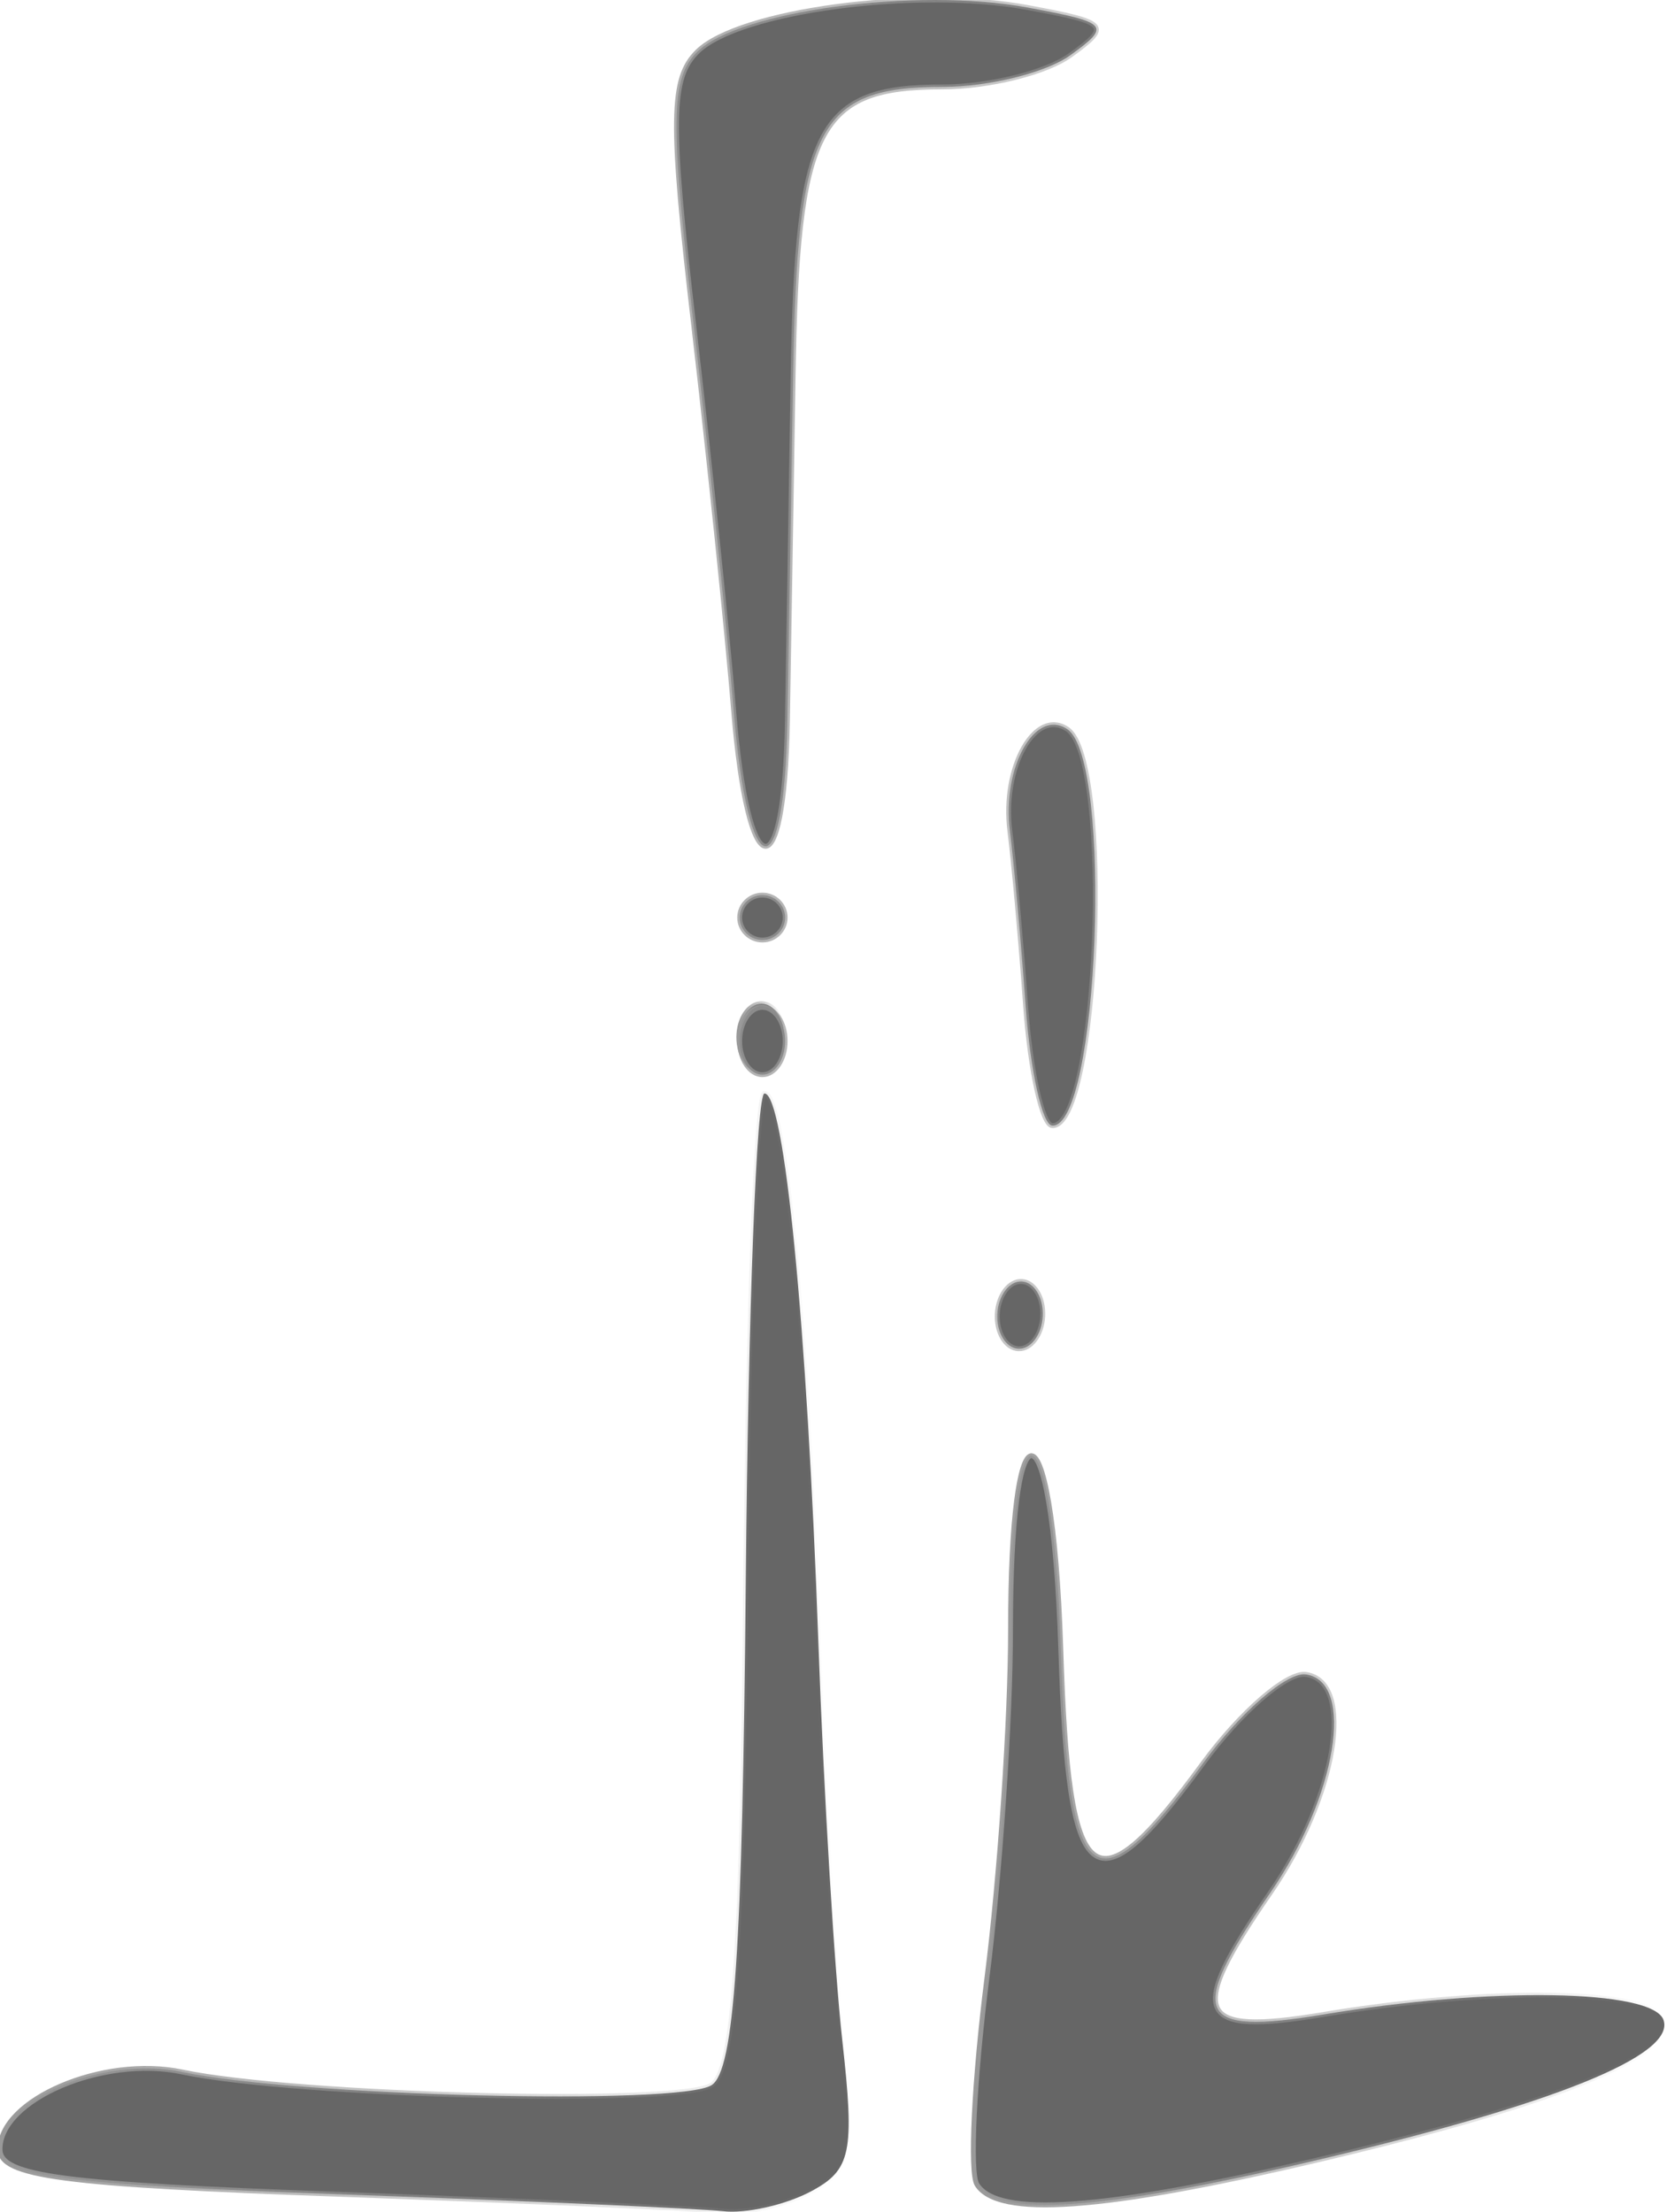 <?xml version="1.0" encoding="UTF-8" standalone="no"?>
<!-- Created with Inkscape (http://www.inkscape.org/) -->

<svg
   xmlns:dc="http://purl.org/dc/elements/1.1/"
   xmlns:cc="http://creativecommons.org/ns#"
   xmlns:rdf="http://www.w3.org/1999/02/22-rdf-syntax-ns#"
   xmlns:svg="http://www.w3.org/2000/svg"
   xmlns="http://www.w3.org/2000/svg"
   xmlns:xlink="http://www.w3.org/1999/xlink"
   xmlns:sodipodi="http://sodipodi.sourceforge.net/DTD/sodipodi-0.dtd"
   xmlns:inkscape="http://www.inkscape.org/namespaces/inkscape"
   width="342.962"
   height="454.974"
   id="svg3090"
   version="1.1"
   inkscape:version="0.48.5 r10040"
   sodipodi:docname="logo.svg">
  <defs
     id="defs3092">
    <linearGradient
       id="linearGradient4294">
      <stop
         style="stop-color:#000000;stop-opacity:1;"
         offset="0"
         id="stop4296" />
      <stop
         id="stop4310"
         offset="1"
         style="stop-color:#000000;stop-opacity:0.498;" />
    </linearGradient>
    <linearGradient
       inkscape:collect="always"
       id="linearGradient4104">
      <stop
         style="stop-color:#999999;stop-opacity:1;"
         offset="0"
         id="stop4106" />
      <stop
         style="stop-color:#999999;stop-opacity:0;"
         offset="1"
         id="stop4108" />
    </linearGradient>
    <clipPath
       clipPathUnits="userSpaceOnUse"
       id="clipPath3164">
      <path
         sodipodi:type="arc"
         style="fill:#6c5353;stroke:#999999"
         id="path3166"
         sodipodi:cx="324.28571"
         sodipodi:cy="200.93361"
         sodipodi:rx="227.14285"
         sodipodi:ry="222.85715"
         d="m 551.429,200.934 a 227.143,222.857 0 1 1 -454.286,0 227.143,222.857 0 1 1 454.286,0 z" />
    </clipPath>
    <clipPath
       clipPathUnits="userSpaceOnUse"
       id="clipPath3170">
      <path
         style="fill:none;stroke:#000000;stroke-width:1px;stroke-linecap:butt;stroke-linejoin:miter;stroke-opacity:1"
         d="M 171.429,26.648 68.571,263.791 222.857,380.934 317.143,415.219 428.571,232.362 314.286,29.505 z"
         id="path3172"
         inkscape:connector-curvature="0" />
    </clipPath>
    <clipPath
       clipPathUnits="userSpaceOnUse"
       id="clipPath3203">
      <path
         style="fill:none;stroke:#000000;stroke-width:1px;stroke-linecap:butt;stroke-linejoin:miter;stroke-opacity:1"
         d="m 126.959,19.839 28.571,222.857 65.714,82.857 11.429,-165.714 c 0,0 145.714,-54.286 148.571,-82.857 2.857,-28.571 -74.286,-85.714 -88.571,-85.714 -14.286,0 -165.714,28.571 -165.714,28.571 z"
         id="path3205"
         inkscape:connector-curvature="0" />
    </clipPath>
    <clipPath
       clipPathUnits="userSpaceOnUse"
       id="clipPath3207">
      <path
         style="fill:none;stroke:#000000;stroke-width:1px;stroke-linecap:butt;stroke-linejoin:miter;stroke-opacity:1"
         d="m 357.143,60.934 28.571,222.857 65.714,82.857 11.429,-165.714 c 0,0 145.714,-54.286 148.571,-82.857 2.857,-28.571 -74.286,-85.714 -88.571,-85.714 -14.286,0 -165.714,28.571 -165.714,28.571 z"
         id="path3209"
         inkscape:connector-curvature="0" />
    </clipPath>
    <clipPath
       clipPathUnits="userSpaceOnUse"
       id="clipPath3285">
      <path
         style="fill:none;stroke:#000000;stroke-width:1px;stroke-linecap:butt;stroke-linejoin:miter;stroke-opacity:1"
         d="m 261.245,191.268 -45.714,145.714 105.714,74.286 22.857,-108.571 c 0,0 14.286,-122.857 -5.714,-117.143 -20,5.714 -77.143,5.714 -77.143,5.714 z"
         id="path3287"
         inkscape:connector-curvature="0" />
    </clipPath>
    <linearGradient
       inkscape:collect="always"
       xlink:href="#linearGradient4104"
       id="linearGradient4110"
       x1="126.959"
       y1="186.435"
       x2="381.322"
       y2="186.435"
       gradientUnits="userSpaceOnUse" />
    <linearGradient
       inkscape:collect="always"
       xlink:href="#linearGradient4104"
       id="linearGradient4112"
       x1="215.531"
       y1="298.314"
       x2="349.045"
       y2="298.314"
       gradientUnits="userSpaceOnUse" />
    <linearGradient
       inkscape:collect="always"
       xlink:href="#linearGradient4104"
       id="linearGradient4114"
       x1="199.25"
       y1="535.391"
       x2="208.594"
       y2="535.391"
       gradientUnits="userSpaceOnUse" />
    <linearGradient
       inkscape:collect="always"
       xlink:href="#linearGradient4104"
       id="linearGradient4116"
       x1="47.25"
       y1="661.953"
       x2="221.854"
       y2="661.953"
       gradientUnits="userSpaceOnUse" />
    <linearGradient
       inkscape:collect="always"
       xlink:href="#linearGradient4104"
       id="linearGradient4118"
       x1="247.509"
       y1="698.513"
       x2="389.667"
       y2="698.513"
       gradientUnits="userSpaceOnUse" />
  </defs>
  <sodipodi:namedview
     id="base"
     pagecolor="#ffffff"
     bordercolor="#666666"
     borderopacity="1.0"
     inkscape:pageopacity="0.0"
     inkscape:pageshadow="2"
     inkscape:zoom="0.7"
     inkscape:cx="445.21636"
     inkscape:cy="156.103"
     inkscape:document-units="px"
     inkscape:current-layer="layer1"
     showgrid="false"
     inkscape:window-width="743"
     inkscape:window-height="825"
     inkscape:window-x="1015"
     inkscape:window-y="68"
     inkscape:window-maximized="0"
     fit-margin-top="0"
     fit-margin-left="0"
     fit-margin-right="0"
     fit-margin-bottom="0" />
  <g
     inkscape:label="Layer 1"
     inkscape:groupmode="layer"
     id="layer1"
     transform="translate(-47.25,-321.993)">
    <path
       style="fill:#666666;fill-opacity:1;stroke:url(#linearGradient4118);fill-rule:nonzero;opacity:1"
       d="m 259.278,621.48 c -2.207,0.602 -4.125,12.324 -4.125,35.812 0,18.333 -2.179,50.514 -4.844,71.5 -2.664,20.985 -3.593,40.149 -2.062,42.594 4.285,6.846 25.756,5.341 69.312,-4.875 49.312,-11.566 74.437,-21.684 71.938,-28.969 -2.175,-6.34 -35.632,-6.884 -70.062,-1.125 -26.283,4.397 -28.169,0.049 -10.875,-25 13.725,-19.88 17.594,-43.461 7.375,-44.969 -3.858,-0.569 -13.424,7.692 -21.25,18.375 -22.526,30.748 -27.614,26.638 -29.188,-23.469 -0.846,-26.952 -3.717,-40.557 -6.219,-39.875 z"
       id="path3308"
       inkscape:connector-curvature="0" />
    <path
       style="fill:#666666;fill-opacity:1;stroke:url(#linearGradient4116);fill-rule:nonzero;opacity:1"
       d="m 204.531,546.938 c -1.629,0.005 -3.35,44.998 -3.844,100 -0.687,76.464 -2.354,100.946 -7.031,104 -6.485,4.235 -85.324,2.27 -109,-2.719 C 68.521,744.819 47.25,753.866 47.25,764.125 c 0,5.563 12.692,7.235 70.156,9.281 38.582,1.374 73.955,2.937 78.625,3.469 4.67,0.532 12.766,-1.281 17.969,-4.031 8.381,-4.43 9.123,-7.997 6.531,-31.188 -1.609,-14.396 -3.816,-51.112 -4.906,-81.594 -2.36,-65.951 -6.997,-113.139 -11.094,-113.125 z"
       id="path3300"
       inkscape:connector-curvature="0" />
    <path
       style="fill:#666666;fill-opacity:1;stroke:url(#linearGradient4114);fill-rule:nonzero;opacity:1"
       d="m 203.906,528.469 c -2.572,0 -4.656,3.096 -4.656,6.906 0,3.81 2.084,6.938 4.656,6.938 2.572,0 4.688,-3.127 4.688,-6.938 0,-3.81 -2.115,-6.906 -4.688,-6.906 z"
       id="path3068"
       inkscape:connector-curvature="0" />
    <path
       transform="matrix(0.999,0.052,-0.052,0.999,1.784,210.916)"
       inkscape:connector-curvature="0"
       id="path3068-1"
       d="m 113.373,670.377 c -57.464,-2.046 -70.149,-3.726 -70.149,-9.289 0,-10.259 21.278,-19.306 37.413,-15.906 23.676,4.989 102.517,6.959 109.002,2.724 4.677,-3.054 6.328,-27.535 7.015,-103.999 0.494,-55.002 2.232,-100.008 3.861,-100.013 4.097,-0.014 8.718,47.192 11.078,113.143 1.091,30.482 3.299,67.199 4.908,81.595 2.591,23.19 1.846,26.744 -6.535,31.174 -5.203,2.75 -13.281,4.565 -17.952,4.034 -4.67,-0.532 -40.059,-2.09 -78.641,-3.464 z m 159.113,0 c -1.53,-2.445 -0.602,-21.615 2.062,-42.599 2.664,-20.986 4.844,-53.155 4.844,-71.487 0,-50.108 8.751,-46.673 10.345,4.061 1.574,50.106 6.682,54.209 29.207,23.462 7.826,-10.683 17.386,-18.957 21.244,-18.388 10.219,1.508 6.35,25.107 -7.375,44.987 -17.294,25.049 -15.401,29.398 10.882,25.001 34.43,-5.759 67.877,-5.229 70.052,1.111 2.499,7.285 -22.629,17.404 -71.941,28.969 -43.557,10.216 -65.036,11.729 -69.321,4.883 z m 6.907,-164.401 c 0,-3.96 2.104,-5.916 4.677,-4.346 2.572,1.57 4.677,4.81 4.677,7.2 0,2.39 -2.104,4.346 -4.677,4.346 -2.572,0 -4.677,-3.24 -4.677,-7.2 z m 0.369,-17.816 c -0.203,-4.869 0.902,-7.596 2.456,-6.062 1.554,1.535 1.72,5.518 0.369,8.852 -1.493,3.684 -2.601,2.59 -2.825,-2.79 z m -5.046,-37.332 c 0,-3.81 2.104,-6.928 4.677,-6.928 2.572,0 4.677,3.117 4.677,6.928 0,3.81 -2.104,6.928 -4.677,6.928 -2.572,0 -4.677,-3.117 -4.677,-6.928 z m -79.502,-18.474 c 0,-3.81 2.104,-6.928 4.677,-6.928 2.572,0 4.677,3.117 4.677,6.928 0,3.81 -2.104,6.928 -4.677,6.928 -2.572,0 -4.677,-3.117 -4.677,-6.928 z m 74.826,-64.658 c 0,-3.81 2.104,-6.928 4.677,-6.928 2.572,0 4.677,3.117 4.677,6.928 0,3.81 -2.104,6.928 -4.677,6.928 -2.572,0 -4.677,-3.117 -4.677,-6.928 z m 2.53,-63.503 c -1.664,-13.336 -3.962,-29.442 -5.107,-35.793 -2.36,-13.083 3.924,-25.67 10.739,-21.51 9.692,5.916 10.712,81.549 1.099,81.549 -2.039,0 -5.068,-10.911 -6.732,-24.247 z m -82.032,-42.72 c 0,-3.81 2.104,-6.928 4.677,-6.928 2.572,0 4.677,3.117 4.677,6.928 0,3.81 -2.104,6.928 -4.677,6.928 -2.572,0 -4.677,-3.117 -4.677,-6.928 z m 0,-25.401 c 0,-2.54 2.104,-4.618 4.677,-4.618 2.572,0 4.677,2.078 4.677,4.618 0,2.54 -2.104,4.618 -4.677,4.618 -2.572,0 -4.677,-2.078 -4.677,-4.618 z m -1.255,-42.72 c -1.29,-15.876 -4.968,-51.379 -8.175,-78.895 -4.935,-42.351 -4.821,-51.026 0.742,-56.521 8.508,-8.402 45.121,-13.295 67.901,-9.074 16.721,3.098 17.271,3.71 8.814,9.817 -4.96,3.582 -16.777,6.513 -26.259,6.513 -25.724,0 -29.965,8.212 -30.778,59.597 -0.385,24.375 -0.912,56.268 -1.169,70.873 -0.625,35.472 -8.135,33.907 -11.076,-2.309 z"
       style="fill:#666666;fill-opacity:1;fill-rule:nonzero;stroke:url(#linearGradient4112)"
       clip-path="url(#clipPath3285)"
       inkscape:transform-center-x="-10.763379"
       inkscape:transform-center-y="1.9899416" />
    <path
       transform="translate(-224.324,130.547)"
       inkscape:connector-curvature="0"
       style="fill:#b1b1b1"
       d="m 199.875,425.438 c -2.572,0 -4.656,3.096 -4.656,6.906 0,3.81 2.084,6.938 4.656,6.938 2.572,0 4.688,-3.127 4.688,-6.938 0,-3.81 -2.115,-6.906 -4.688,-6.906 z m 0.625,18.469 c -1.629,0.005 -3.35,44.998 -3.844,100 -0.687,76.464 -2.354,100.946 -7.031,104 -6.485,4.235 -85.324,2.27 -109,-2.719 -16.135,-3.4 -37.406,5.647 -37.406,15.906 0,5.563 12.692,7.235 70.156,9.281 38.582,1.374 73.955,2.937 78.625,3.469 4.67,0.532 12.766,-1.281 17.969,-4.031 8.381,-4.43 9.123,-7.997 6.531,-31.188 -1.609,-14.396 -3.816,-51.112 -4.906,-81.594 -2.36,-65.951 -6.997,-113.139 -11.094,-113.125 z m 78.906,0 c -2.572,0 -4.688,3.096 -4.688,6.906 0,3.81 2.115,6.938 4.688,6.938 2.572,0 4.656,-3.127 4.656,-6.938 0,-3.81 -2.084,-6.906 -4.656,-6.906 z m 2,37.75 c -1.101,-0.009 -1.821,2.544 -1.656,6.5 0.224,5.38 1.351,6.465 2.844,2.781 1.351,-3.334 1.179,-7.309 -0.375,-8.844 -0.291,-0.288 -0.558,-0.435 -0.812,-0.438 z m 0.844,19.438 c -1.677,0.073 -2.844,1.905 -2.844,4.875 0,3.96 2.084,7.219 4.656,7.219 2.572,0 4.688,-1.954 4.688,-4.344 0,-2.39 -2.115,-5.649 -4.688,-7.219 -0.643,-0.392 -1.254,-0.556 -1.812,-0.531 z m 1.281,19.375 c -2.207,0.602 -4.125,12.324 -4.125,35.812 0,18.333 -2.179,50.514 -4.844,71.5 -2.664,20.985 -3.593,40.149 -2.062,42.594 4.285,6.846 25.756,5.341 69.312,-4.875 49.312,-11.566 74.437,-21.684 71.938,-28.969 -2.175,-6.34 -35.632,-6.884 -70.062,-1.125 -26.283,4.397 -28.169,0.049 -10.875,-25 13.725,-19.88 17.594,-43.461 7.375,-44.969 -3.858,-0.569 -13.424,7.692 -21.25,18.375 -22.526,30.748 -27.614,26.638 -29.188,-23.469 -0.846,-26.952 -3.717,-40.557 -6.219,-39.875 z"
       id="path3068-0"
       clip-path="url(#clipPath3207)" />
    <path
       transform="translate(8.89,274.677)"
       inkscape:connector-curvature="0"
       id="path3068-1-9"
       d="m 113.373,670.377 c -57.464,-2.046 -70.149,-3.726 -70.149,-9.289 0,-10.259 21.278,-19.306 37.413,-15.906 23.676,4.989 102.517,6.959 109.002,2.724 4.677,-3.054 6.328,-27.535 7.015,-103.999 0.494,-55.002 2.232,-100.008 3.861,-100.013 4.097,-0.014 8.718,47.192 11.078,113.143 1.091,30.482 3.299,67.199 4.908,81.595 2.591,23.19 1.846,26.744 -6.535,31.174 -5.203,2.75 -13.281,4.565 -17.952,4.034 -4.67,-0.532 -40.059,-2.09 -78.641,-3.464 z m 159.113,0 c -1.53,-2.445 -0.602,-21.615 2.062,-42.599 2.664,-20.986 4.844,-53.155 4.844,-71.487 0,-50.108 8.751,-46.673 10.345,4.061 1.574,50.106 6.682,54.209 29.207,23.462 7.826,-10.683 17.386,-18.957 21.244,-18.388 10.219,1.508 6.35,25.107 -7.375,44.987 -17.294,25.049 -15.401,29.398 10.882,25.001 34.43,-5.759 67.877,-5.229 70.052,1.111 2.499,7.285 -22.629,17.404 -71.941,28.969 -43.557,10.216 -65.036,11.729 -69.321,4.883 z m 6.907,-164.401 c 0,-3.96 2.104,-5.916 4.677,-4.346 2.572,1.57 4.677,4.81 4.677,7.2 0,2.39 -2.104,4.346 -4.677,4.346 -2.572,0 -4.677,-3.24 -4.677,-7.2 z m 0.369,-17.816 c -0.203,-4.869 0.902,-7.596 2.456,-6.062 1.554,1.535 1.72,5.518 0.369,8.852 -1.493,3.684 -2.601,2.59 -2.825,-2.79 z m -5.046,-37.332 c 0,-3.81 2.104,-6.928 4.677,-6.928 2.572,0 4.677,3.117 4.677,6.928 0,3.81 -2.104,6.928 -4.677,6.928 -2.572,0 -4.677,-3.117 -4.677,-6.928 z m -79.502,-18.474 c 0,-3.81 2.104,-6.928 4.677,-6.928 2.572,0 4.677,3.117 4.677,6.928 0,3.81 -2.104,6.928 -4.677,6.928 -2.572,0 -4.677,-3.117 -4.677,-6.928 z m 74.826,-64.658 c 0,-3.81 2.104,-6.928 4.677,-6.928 2.572,0 4.677,3.117 4.677,6.928 0,3.81 -2.104,6.928 -4.677,6.928 -2.572,0 -4.677,-3.117 -4.677,-6.928 z m 2.53,-63.503 c -1.664,-13.336 -3.962,-29.442 -5.107,-35.793 -2.36,-13.083 3.924,-25.67 10.739,-21.51 9.692,5.916 10.712,81.549 1.099,81.549 -2.039,0 -5.068,-10.911 -6.732,-24.247 z m -82.032,-42.72 c 0,-3.81 2.104,-6.928 4.677,-6.928 2.572,0 4.677,3.117 4.677,6.928 0,3.81 -2.104,6.928 -4.677,6.928 -2.572,0 -4.677,-3.117 -4.677,-6.928 z m 0,-25.401 c 0,-2.54 2.104,-4.618 4.677,-4.618 2.572,0 4.677,2.078 4.677,4.618 0,2.54 -2.104,4.618 -4.677,4.618 -2.572,0 -4.677,-2.078 -4.677,-4.618 z m -1.255,-42.72 c -1.29,-15.876 -4.968,-51.379 -8.175,-78.895 -4.935,-42.351 -4.821,-51.026 0.742,-56.521 8.508,-8.402 45.121,-13.295 67.901,-9.074 16.721,3.098 17.271,3.71 8.814,9.817 -4.96,3.582 -16.777,6.513 -26.259,6.513 -25.724,0 -29.965,8.212 -30.778,59.597 -0.385,24.375 -0.912,56.268 -1.169,70.873 -0.625,35.472 -8.135,33.907 -11.076,-2.309 z"
       style="fill:#666666;fill-opacity:1;stroke:url(#linearGradient4110);fill-rule:nonzero;opacity:1"
       clip-path="url(#clipPath3203)" />
  </g>
</svg>
